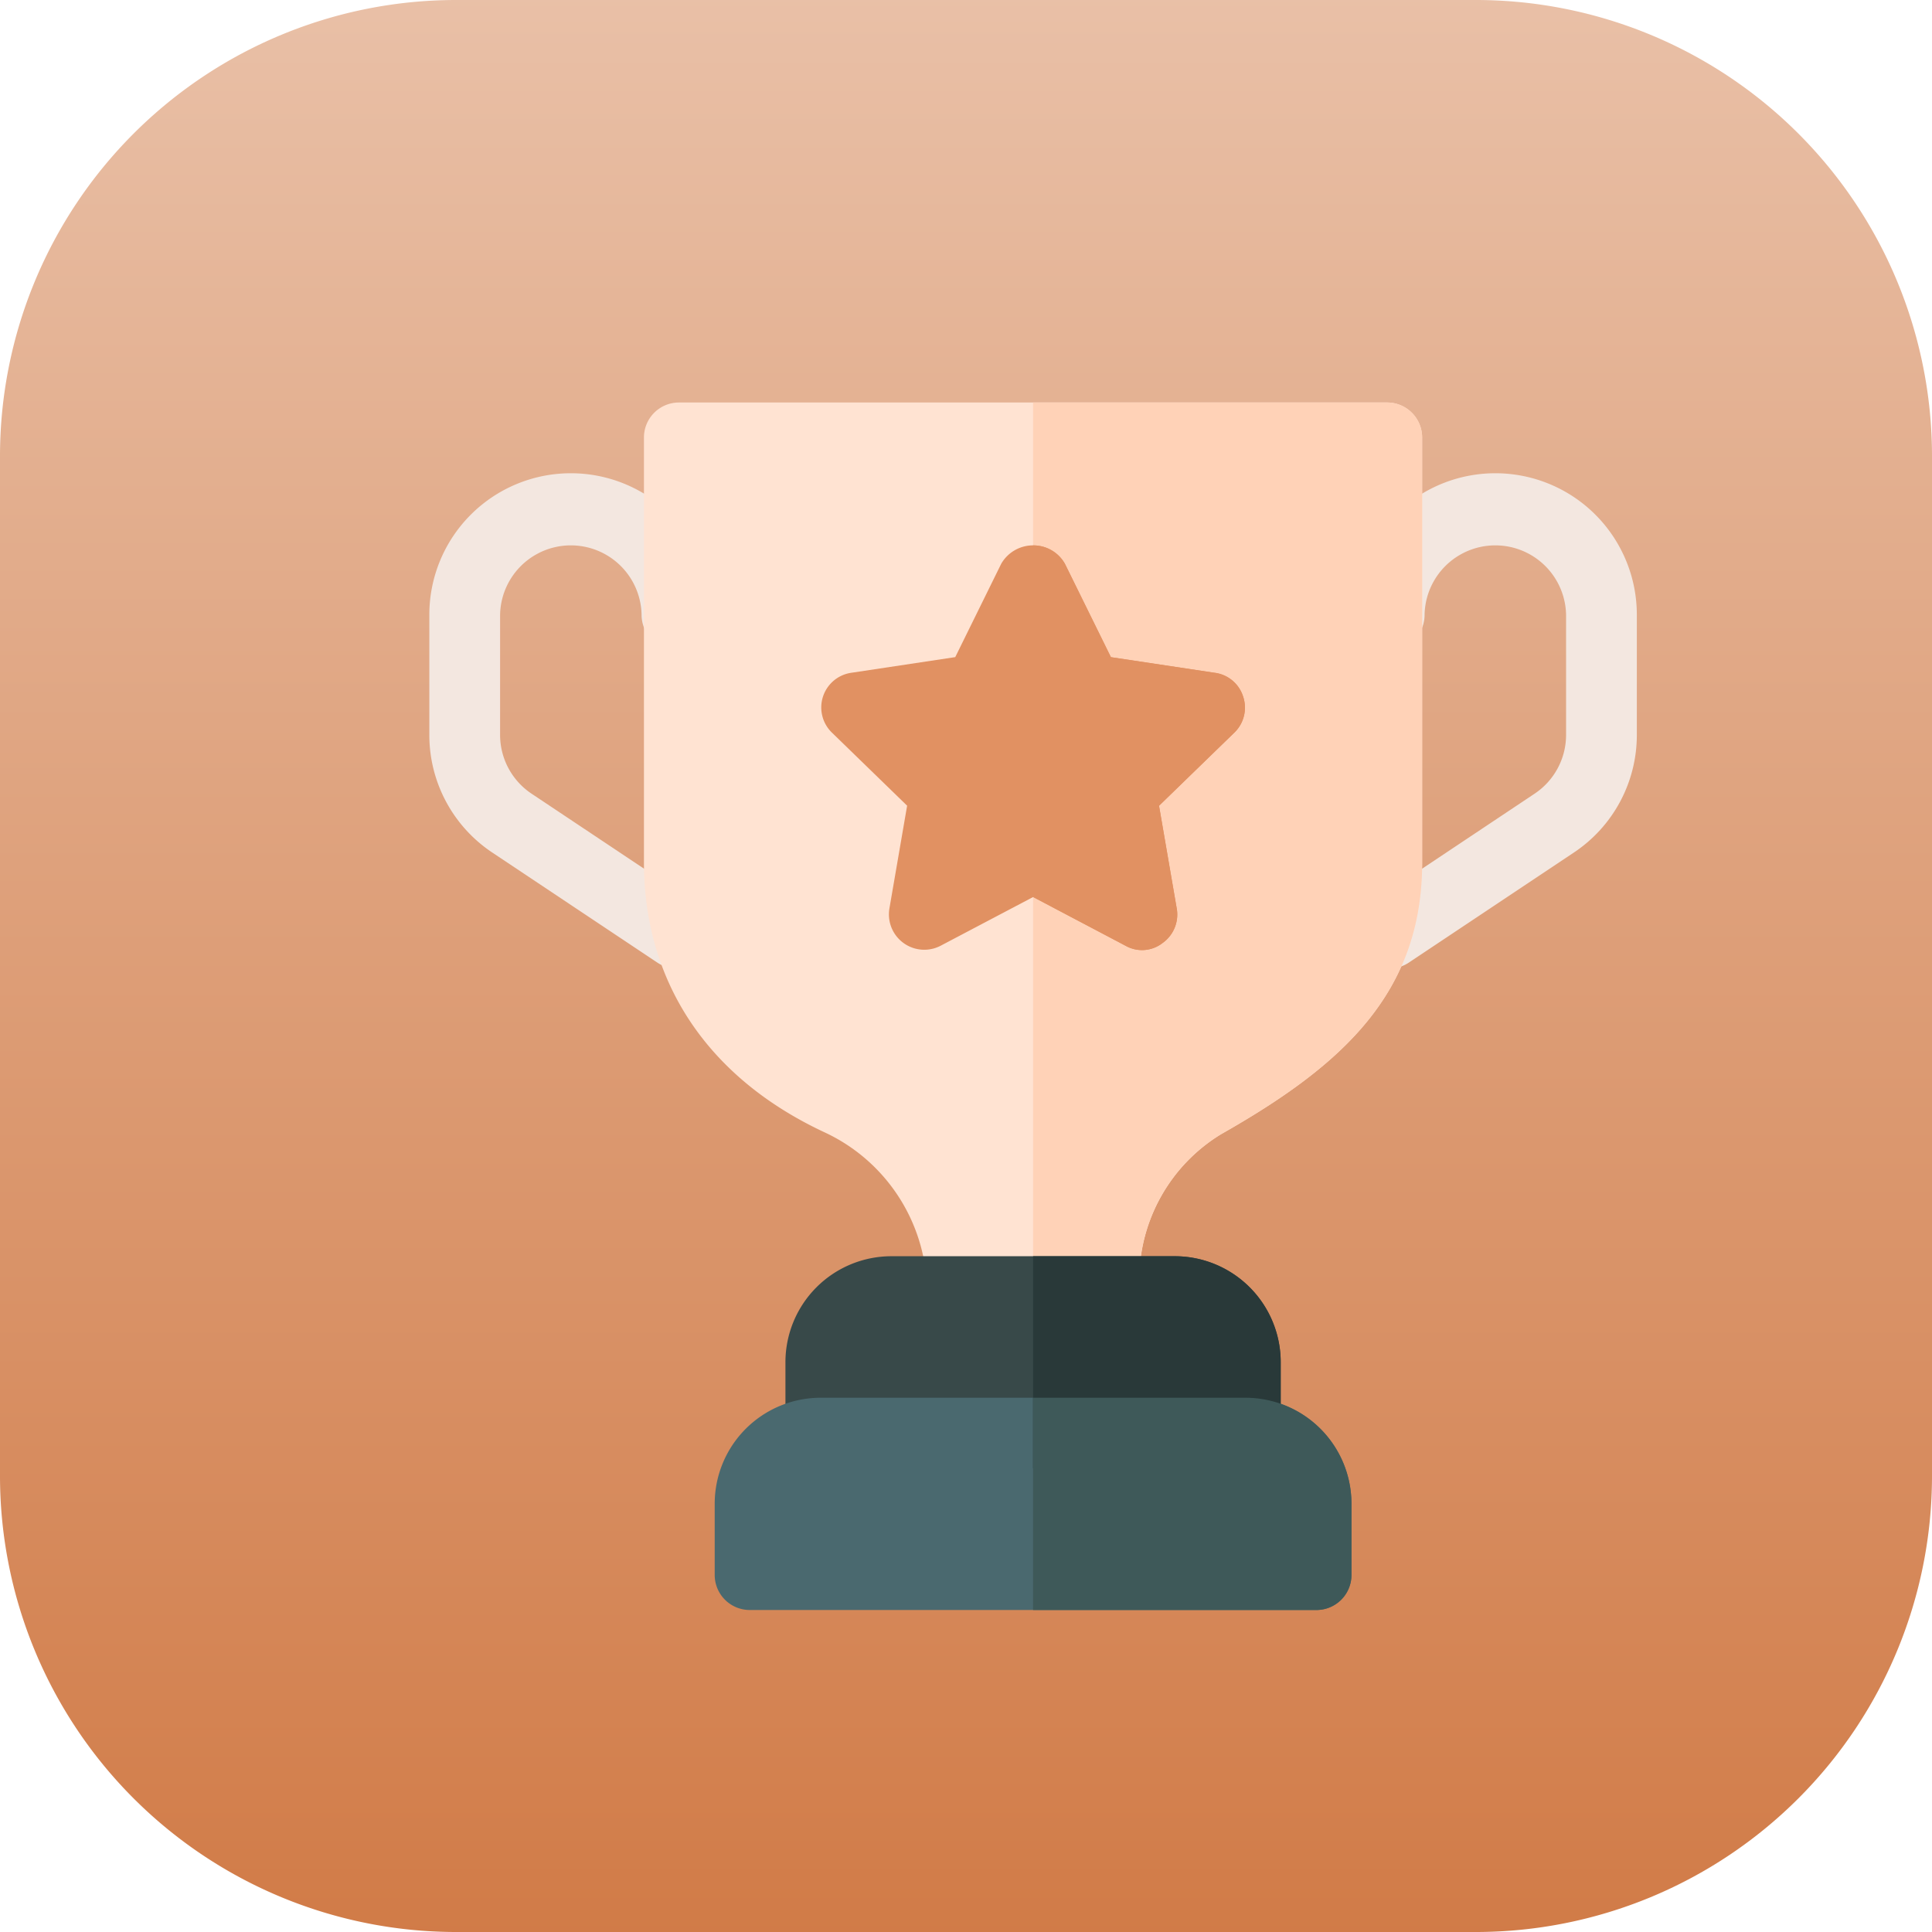 <svg xmlns="http://www.w3.org/2000/svg" xmlns:xlink="http://www.w3.org/1999/xlink" width="72" height="72" viewBox="0 0 72 72">
  <defs>
    <linearGradient id="linear-gradient" x1="0.5" x2="0.5" y2="1" gradientUnits="objectBoundingBox">
      <stop offset="0" stop-color="#e9c0a7"/>
      <stop offset="1" stop-color="#d17b47"/>
    </linearGradient>
  </defs>
  <g id="Group_324" data-name="Group 324" transform="translate(5506 -678)">
    <g id="Group_75" data-name="Group 75" transform="translate(-6310 254)">
      <path id="Path_52" data-name="Path 52" d="M17,0H55A17,17,0,0,1,72,17V55A17,17,0,0,1,55,72H17A17,17,0,0,1,0,55V17A17,17,0,0,1,17,0Z" transform="translate(804 424)" fill="url(#linear-gradient)"/>
    </g>
    <g id="trophy" transform="translate(-5490 693)">
      <path id="Path_40" data-name="Path 40" d="M393.316,48.457a1.318,1.318,0,0,1-.733-2.415l6.149-4.1a2.633,2.633,0,0,0,1.174-2.194V35.273a2.637,2.637,0,0,0-5.273,0,1.318,1.318,0,0,1-2.637,0,5.273,5.273,0,0,1,10.547,0v4.475a5.262,5.262,0,0,1-2.348,4.388l-6.149,4.1A1.317,1.317,0,0,1,393.316,48.457Z" transform="translate(-357.543 -27.363)" fill="#f3e7e0"/>
      <path id="Path_41" data-name="Path 41" d="M9.227,48.457a1.317,1.317,0,0,1-.73-.221l-6.149-4.1A5.262,5.262,0,0,1,0,39.749V35.273a5.273,5.273,0,0,1,10.547,0,1.318,1.318,0,0,1-2.637,0,2.637,2.637,0,0,0-5.273,0v4.475a2.633,2.633,0,0,0,1.174,2.194l6.149,4.1a1.318,1.318,0,0,1-.733,2.415Z" transform="translate(0 -27.363)" fill="#f3e7e0"/>
      <path id="Path_42" data-name="Path 42" d="M118.686,0H92.318A1.305,1.305,0,0,0,91,1.318v15.82c0,4.456,2.373,8.016,6.7,10.046a6.6,6.6,0,0,1,3.85,5.95,1.306,1.306,0,0,0,1.318,1.318h5.273a1.306,1.306,0,0,0,1.318-1.318v-.422a6.361,6.361,0,0,1,3.059-5.449C117.024,24.706,120,22.017,120,17.139V1.318A1.305,1.305,0,0,0,118.686,0Z" transform="translate(-83.002)" fill="#ffe3d2"/>
      <path id="Path_43" data-name="Path 43" d="M270.5,1.318v15.82c0,4.878-2.979,7.567-7.488,10.125a6.361,6.361,0,0,0-3.059,5.449v.422a1.306,1.306,0,0,1-1.318,1.318H256V0h13.184A1.305,1.305,0,0,1,270.5,1.318Z" transform="translate(-233.5)" fill="#ffd2b7"/>
      <path id="Path_44" data-name="Path 44" d="M165.5,362H154.955A3.95,3.95,0,0,0,151,365.955v2.637a1.306,1.306,0,0,0,1.318,1.318h15.82a1.306,1.306,0,0,0,1.318-1.318v-2.637A3.95,3.95,0,0,0,165.5,362Z" transform="translate(-137.729 -330.184)" fill="#384949"/>
      <path id="Path_45" data-name="Path 45" d="M140.775,422h-15.82A3.95,3.95,0,0,0,121,425.955v2.637a1.306,1.306,0,0,0,1.318,1.318h21.094a1.306,1.306,0,0,0,1.318-1.318v-2.637A3.95,3.95,0,0,0,140.775,422Z" transform="translate(-110.365 -384.91)" fill="#4a696f"/>
      <path id="Path_46" data-name="Path 46" d="M181.879,66.242a1.271,1.271,0,0,0-1.081-.9l-3.85-.58-1.714-3.48a1.37,1.37,0,0,0-2.373,0l-1.714,3.48-3.85.58a1.306,1.306,0,0,0-.738,2.241l2.795,2.716-.659,3.823a1.318,1.318,0,0,0,1.9,1.4l3.454-1.819,3.454,1.819a1.242,1.242,0,0,0,1.371-.105,1.3,1.3,0,0,0,.527-1.292l-.659-3.823,2.795-2.716A1.283,1.283,0,0,0,181.879,66.242Z" transform="translate(-151.548 -55.273)" fill="#e19162"/>
      <path id="Path_47" data-name="Path 47" d="M259.454,75.523,256,73.7V60.6a1.33,1.33,0,0,1,1.187.686l1.714,3.48,3.85.58a1.306,1.306,0,0,1,.738,2.241L260.693,70.3l.659,3.823a1.3,1.3,0,0,1-.527,1.292A1.242,1.242,0,0,1,259.454,75.523Z" transform="translate(-233.5 -55.273)" fill="#e19162"/>
      <path id="Path_48" data-name="Path 48" d="M265.229,365.955v2.637a1.306,1.306,0,0,1-1.318,1.318H256V362h5.273A3.95,3.95,0,0,1,265.229,365.955Z" transform="translate(-233.5 -330.184)" fill="#293939"/>
      <path id="Path_49" data-name="Path 49" d="M267.865,425.955v2.637a1.306,1.306,0,0,1-1.318,1.318H256V422h7.91A3.95,3.95,0,0,1,267.865,425.955Z" transform="translate(-233.5 -384.91)" fill="#3e5959"/>
    </g>
  </g>
</svg>
